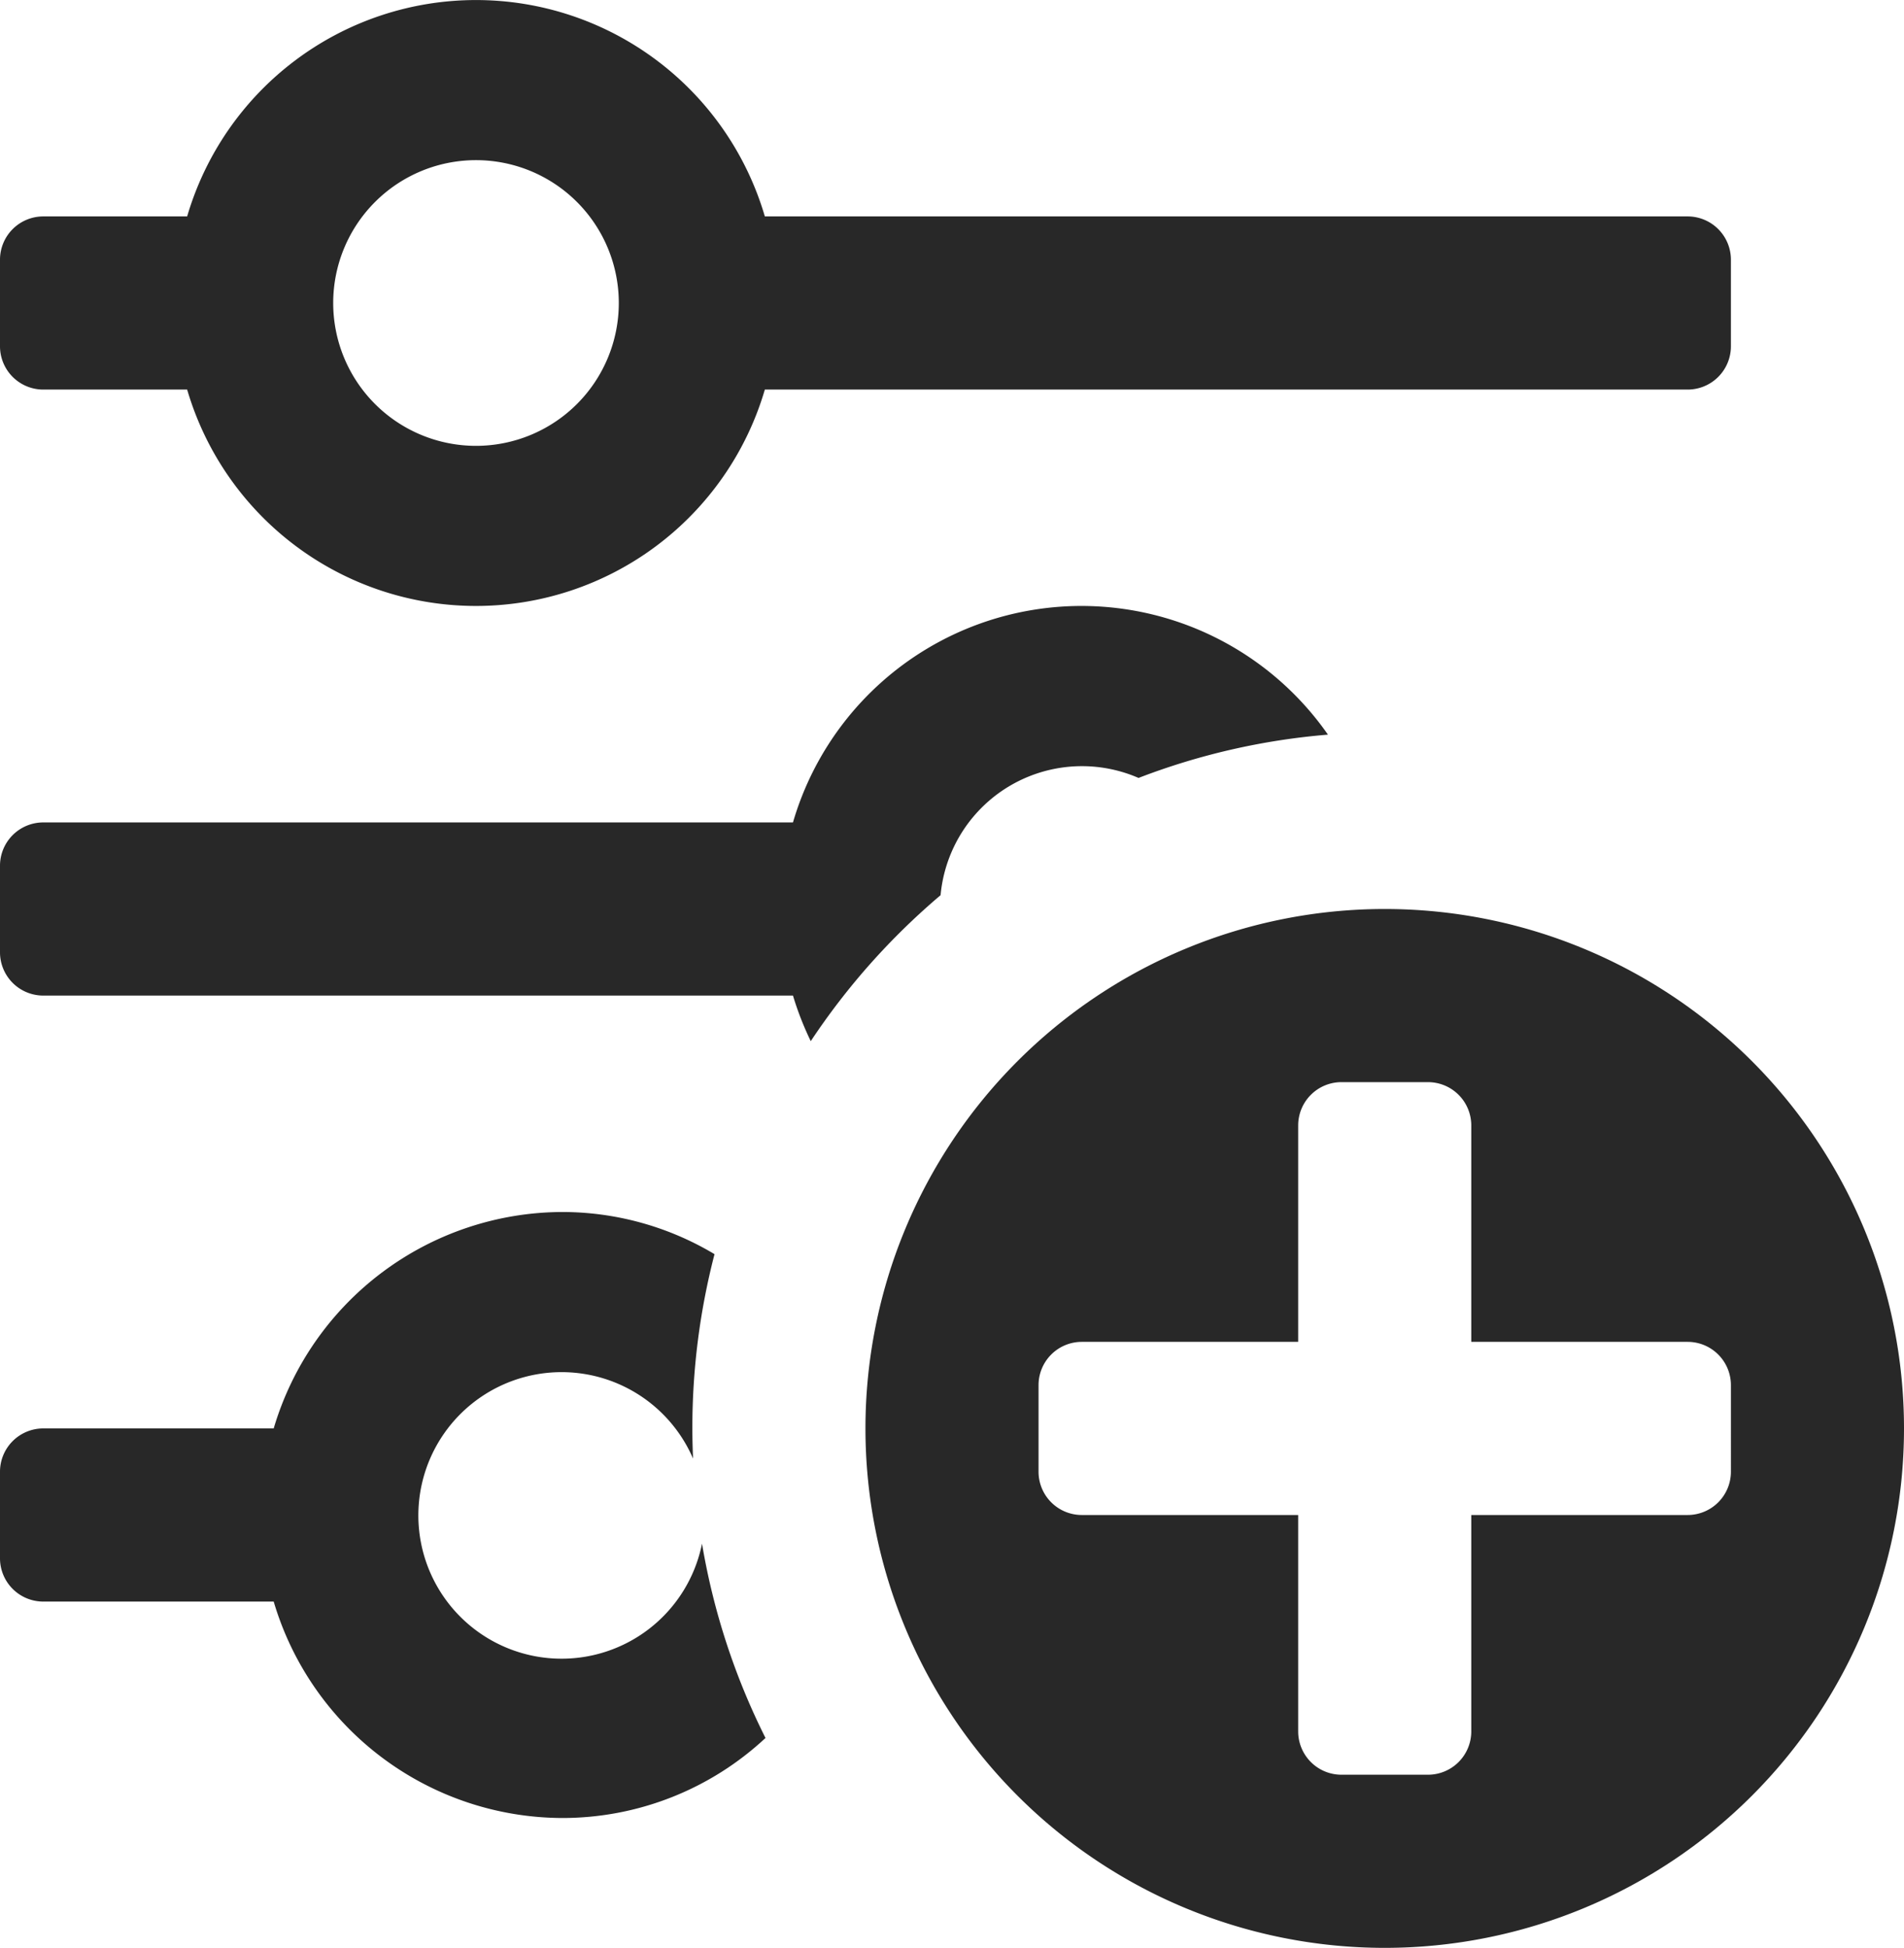 <?xml version="1.0"?>
<svg xmlns="http://www.w3.org/2000/svg" width="44" height="45" viewBox="0 0 44 45">
  <g id="lp_design3_icon1" transform="translate(-4 -3)">
    <rect id="Canvas" width="44" height="45" transform="translate(4 3)" fill="#282828" opacity="0"/>
    <path id="Path_82843" data-name="Path 82843" d="M5,12H8.325a6.956,6.956,0,0,0,13.35,0H43a1,1,0,0,0,1-1V9a1,1,0,0,0-1-1H21.675A6.956,6.956,0,0,0,8.325,8H5A1,1,0,0,0,4,9v2A1,1,0,0,0,5,12ZM15,6.7A3.3,3.3,0,1,1,11.7,10,3.3,3.3,0,0,1,15,6.7Z" fill="#282828"/>
    <path id="Path_82844" data-name="Path 82844" d="M20.223,38.662a3.31,3.31,0,1,1-.207-1.966c-.01-.231-.016-.463-.016-.7a15.97,15.97,0,0,1,.512-4.022A6.856,6.856,0,0,0,17,31a6.977,6.977,0,0,0-6.675,5H5a1,1,0,0,0-1,1v2a1,1,0,0,0,1,1h5.325A6.977,6.977,0,0,0,17,45a6.88,6.88,0,0,0,4.69-1.849,15.875,15.875,0,0,1-1.467-4.489Z" fill="#282828"/>
    <path id="Path_82845" data-name="Path 82845" d="M5,26H22.325a7.1,7.1,0,0,0,.411,1.053,16.021,16.021,0,0,1,3-3.372,3.281,3.281,0,0,1,4.575-2.709,15.759,15.759,0,0,1,4.377-1A6.944,6.944,0,0,0,22.325,22H5a1,1,0,0,0-1,1v2A1,1,0,0,0,5,26Z" fill="#282828"/>
    <path id="Path_82846" data-name="Path 82846" d="M36,24A12,12,0,1,0,48,36,12,12,0,0,0,36,24Zm8,13a1,1,0,0,1-1,1H38v5a1,1,0,0,1-1,1H35a1,1,0,0,1-1-1V38H29a1,1,0,0,1-1-1V35a1,1,0,0,1,1-1h5V29a1,1,0,0,1,1-1h2a1,1,0,0,1,1,1v5h5a1,1,0,0,1,1,1Z" fill="#282828"/>
  </g>
</svg>
